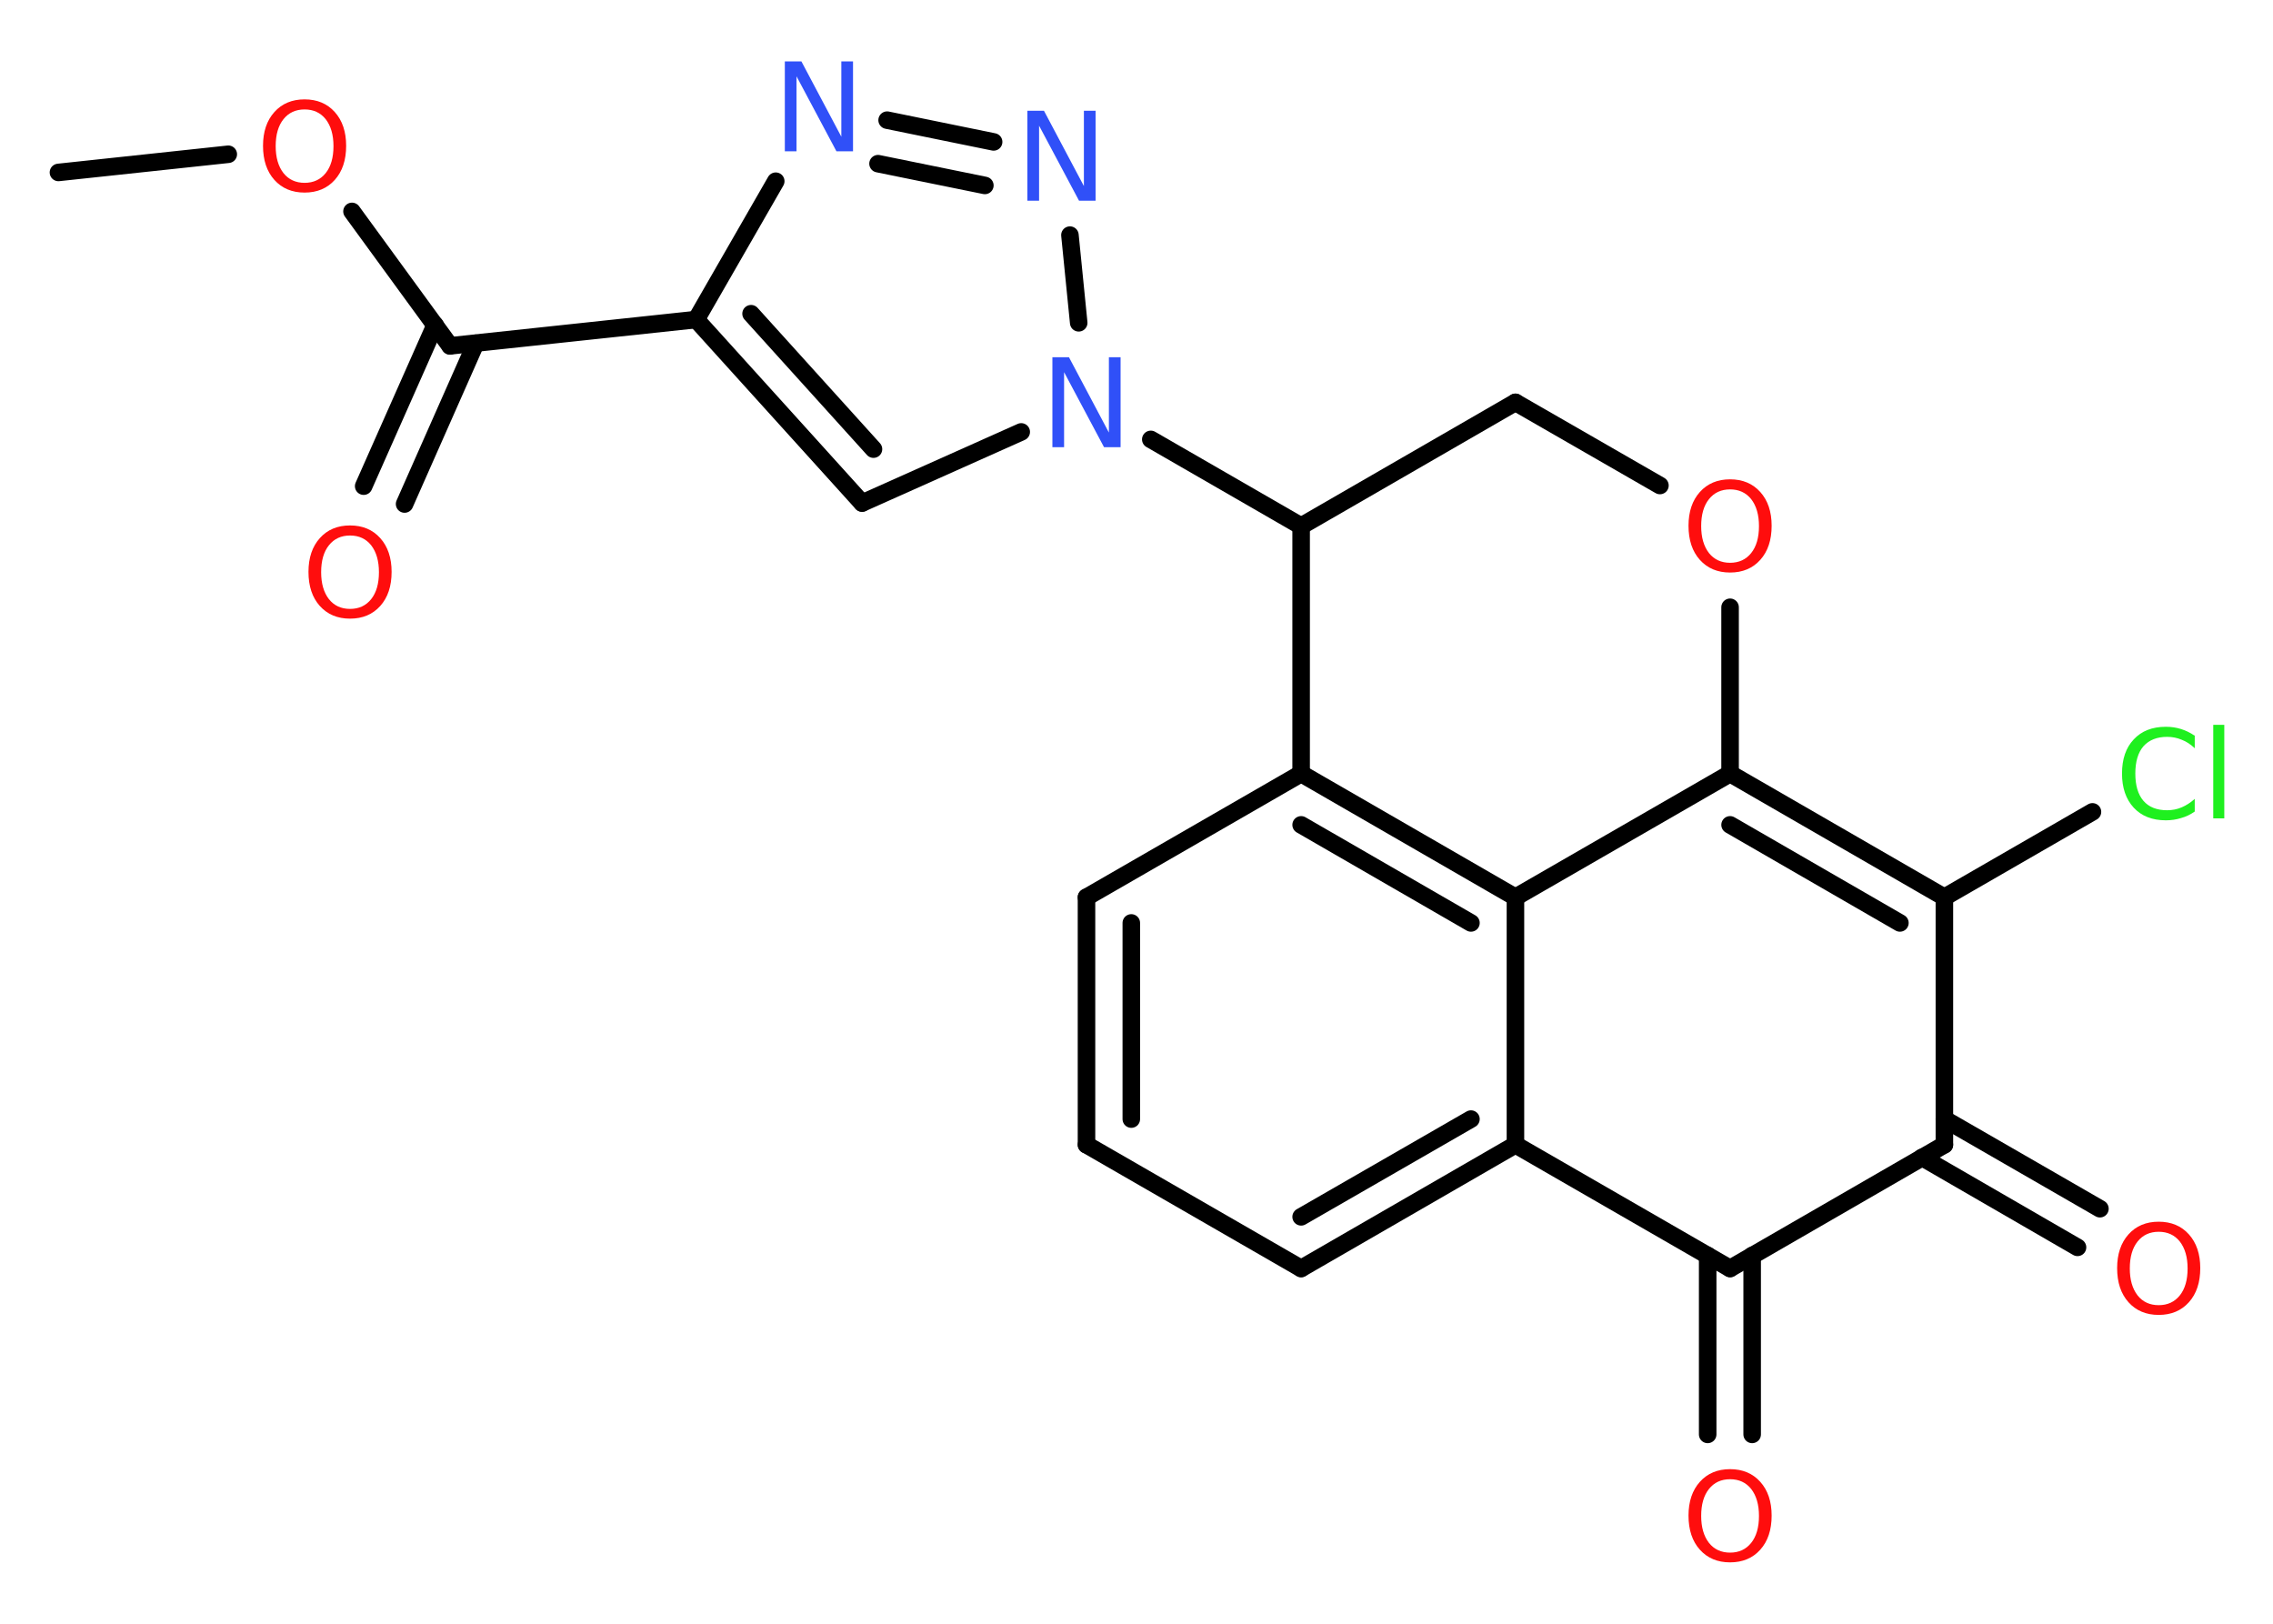 <?xml version='1.0' encoding='UTF-8'?>
<!DOCTYPE svg PUBLIC "-//W3C//DTD SVG 1.1//EN" "http://www.w3.org/Graphics/SVG/1.1/DTD/svg11.dtd">
<svg version='1.2' xmlns='http://www.w3.org/2000/svg' xmlns:xlink='http://www.w3.org/1999/xlink' width='70.0mm' height='50.0mm' viewBox='0 0 70.0 50.0'>
  <desc>Generated by the Chemistry Development Kit (http://github.com/cdk)</desc>
  <g stroke-linecap='round' stroke-linejoin='round' stroke='#000000' stroke-width='.54' fill='#FF0D0D'>
    <rect x='.0' y='.0' width='70.0' height='50.0' fill='#FFFFFF' stroke='none'/>
    <g id='mol1' class='mol'>
      <line id='mol1bnd1' class='bond' x1='1.8' y1='5.31' x2='7.03' y2='4.75'/>
      <line id='mol1bnd2' class='bond' x1='10.84' y1='6.51' x2='13.86' y2='10.65'/>
      <g id='mol1bnd3' class='bond'>
        <line x1='14.65' y1='10.57' x2='12.46' y2='15.52'/>
        <line x1='13.4' y1='10.01' x2='11.2' y2='14.97'/>
      </g>
      <line id='mol1bnd4' class='bond' x1='13.86' y1='10.65' x2='21.44' y2='9.84'/>
      <g id='mol1bnd5' class='bond'>
        <line x1='21.44' y1='9.84' x2='26.55' y2='15.49'/>
        <line x1='23.13' y1='9.66' x2='26.9' y2='13.83'/>
      </g>
      <line id='mol1bnd6' class='bond' x1='26.55' y1='15.49' x2='31.45' y2='13.3'/>
      <line id='mol1bnd7' class='bond' x1='35.44' y1='13.53' x2='40.07' y2='16.2'/>
      <line id='mol1bnd8' class='bond' x1='40.07' y1='16.2' x2='46.67' y2='12.39'/>
      <line id='mol1bnd9' class='bond' x1='46.67' y1='12.39' x2='51.12' y2='14.95'/>
      <line id='mol1bnd10' class='bond' x1='53.28' y1='18.7' x2='53.28' y2='23.82'/>
      <g id='mol1bnd11' class='bond'>
        <line x1='59.88' y1='27.63' x2='53.28' y2='23.82'/>
        <line x1='58.51' y1='28.42' x2='53.28' y2='25.4'/>
      </g>
      <line id='mol1bnd12' class='bond' x1='59.88' y1='27.63' x2='64.44' y2='25.0'/>
      <line id='mol1bnd13' class='bond' x1='59.88' y1='27.63' x2='59.88' y2='35.25'/>
      <g id='mol1bnd14' class='bond'>
        <line x1='59.88' y1='34.46' x2='64.67' y2='37.22'/>
        <line x1='59.19' y1='35.64' x2='63.98' y2='38.41'/>
      </g>
      <line id='mol1bnd15' class='bond' x1='59.88' y1='35.25' x2='53.28' y2='39.06'/>
      <g id='mol1bnd16' class='bond'>
        <line x1='53.96' y1='38.66' x2='53.96' y2='44.17'/>
        <line x1='52.59' y1='38.66' x2='52.59' y2='44.17'/>
      </g>
      <line id='mol1bnd17' class='bond' x1='53.28' y1='39.06' x2='46.67' y2='35.25'/>
      <g id='mol1bnd18' class='bond'>
        <line x1='40.07' y1='39.06' x2='46.67' y2='35.25'/>
        <line x1='40.07' y1='37.47' x2='45.3' y2='34.46'/>
      </g>
      <line id='mol1bnd19' class='bond' x1='40.07' y1='39.06' x2='33.46' y2='35.25'/>
      <g id='mol1bnd20' class='bond'>
        <line x1='33.46' y1='27.63' x2='33.46' y2='35.25'/>
        <line x1='34.84' y1='28.42' x2='34.84' y2='34.46'/>
      </g>
      <line id='mol1bnd21' class='bond' x1='33.46' y1='27.63' x2='40.07' y2='23.82'/>
      <line id='mol1bnd22' class='bond' x1='40.07' y1='16.2' x2='40.07' y2='23.82'/>
      <g id='mol1bnd23' class='bond'>
        <line x1='46.67' y1='27.63' x2='40.07' y2='23.82'/>
        <line x1='45.3' y1='28.42' x2='40.07' y2='25.4'/>
      </g>
      <line id='mol1bnd24' class='bond' x1='46.67' y1='35.25' x2='46.67' y2='27.63'/>
      <line id='mol1bnd25' class='bond' x1='53.28' y1='23.82' x2='46.67' y2='27.63'/>
      <line id='mol1bnd26' class='bond' x1='33.22' y1='9.94' x2='32.95' y2='7.24'/>
      <g id='mol1bnd27' class='bond'>
        <line x1='30.6' y1='4.37' x2='27.32' y2='3.7'/>
        <line x1='30.33' y1='5.71' x2='27.04' y2='5.04'/>
      </g>
      <line id='mol1bnd28' class='bond' x1='21.44' y1='9.84' x2='23.89' y2='5.58'/>
      <path id='mol1atm2' class='atom' d='M9.38 3.37q-.41 .0 -.65 .3q-.24 .3 -.24 .83q.0 .52 .24 .83q.24 .3 .65 .3q.41 .0 .65 -.3q.24 -.3 .24 -.83q.0 -.52 -.24 -.83q-.24 -.3 -.65 -.3zM9.38 3.06q.58 .0 .93 .39q.35 .39 .35 1.04q.0 .66 -.35 1.05q-.35 .39 -.93 .39q-.58 .0 -.93 -.39q-.35 -.39 -.35 -1.05q.0 -.65 .35 -1.04q.35 -.39 .93 -.39z' stroke='none'/>
      <path id='mol1atm4' class='atom' d='M10.78 16.49q-.41 .0 -.65 .3q-.24 .3 -.24 .83q.0 .52 .24 .83q.24 .3 .65 .3q.41 .0 .65 -.3q.24 -.3 .24 -.83q.0 -.52 -.24 -.83q-.24 -.3 -.65 -.3zM10.78 16.18q.58 .0 .93 .39q.35 .39 .35 1.04q.0 .66 -.35 1.05q-.35 .39 -.93 .39q-.58 .0 -.93 -.39q-.35 -.39 -.35 -1.05q.0 -.65 .35 -1.04q.35 -.39 .93 -.39z' stroke='none'/>
      <path id='mol1atm7' class='atom' d='M32.42 11.0h.5l1.23 2.32v-2.32h.36v2.77h-.51l-1.23 -2.31v2.31h-.36v-2.77z' stroke='none' fill='#3050F8'/>
      <path id='mol1atm10' class='atom' d='M53.28 15.07q-.41 .0 -.65 .3q-.24 .3 -.24 .83q.0 .52 .24 .83q.24 .3 .65 .3q.41 .0 .65 -.3q.24 -.3 .24 -.83q.0 -.52 -.24 -.83q-.24 -.3 -.65 -.3zM53.28 14.76q.58 .0 .93 .39q.35 .39 .35 1.04q.0 .66 -.35 1.05q-.35 .39 -.93 .39q-.58 .0 -.93 -.39q-.35 -.39 -.35 -1.05q.0 -.65 .35 -1.04q.35 -.39 .93 -.39z' stroke='none'/>
      <path id='mol1atm13' class='atom' d='M67.59 22.64v.4q-.19 -.18 -.4 -.26q-.21 -.09 -.45 -.09q-.47 .0 -.73 .29q-.25 .29 -.25 .84q.0 .55 .25 .84q.25 .29 .73 .29q.24 .0 .45 -.09q.21 -.09 .4 -.26v.39q-.2 .14 -.42 .2q-.22 .07 -.47 .07q-.63 .0 -.99 -.39q-.36 -.39 -.36 -1.05q.0 -.67 .36 -1.05q.36 -.39 .99 -.39q.25 .0 .47 .07q.22 .07 .41 .2zM68.16 22.32h.34v2.88h-.34v-2.88z' stroke='none' fill='#1FF01F'/>
      <path id='mol1atm15' class='atom' d='M66.48 37.93q-.41 .0 -.65 .3q-.24 .3 -.24 .83q.0 .52 .24 .83q.24 .3 .65 .3q.41 .0 .65 -.3q.24 -.3 .24 -.83q.0 -.52 -.24 -.83q-.24 -.3 -.65 -.3zM66.48 37.62q.58 .0 .93 .39q.35 .39 .35 1.04q.0 .66 -.35 1.05q-.35 .39 -.93 .39q-.58 .0 -.93 -.39q-.35 -.39 -.35 -1.05q.0 -.65 .35 -1.04q.35 -.39 .93 -.39z' stroke='none'/>
      <path id='mol1atm17' class='atom' d='M53.28 45.55q-.41 .0 -.65 .3q-.24 .3 -.24 .83q.0 .52 .24 .83q.24 .3 .65 .3q.41 .0 .65 -.3q.24 -.3 .24 -.83q.0 -.52 -.24 -.83q-.24 -.3 -.65 -.3zM53.28 45.24q.58 .0 .93 .39q.35 .39 .35 1.04q.0 .66 -.35 1.05q-.35 .39 -.93 .39q-.58 .0 -.93 -.39q-.35 -.39 -.35 -1.05q.0 -.65 .35 -1.04q.35 -.39 .93 -.39z' stroke='none'/>
      <path id='mol1atm24' class='atom' d='M31.65 3.41h.5l1.23 2.32v-2.32h.36v2.77h-.51l-1.23 -2.31v2.31h-.36v-2.77z' stroke='none' fill='#3050F8'/>
      <path id='mol1atm25' class='atom' d='M24.18 1.89h.5l1.23 2.32v-2.32h.36v2.77h-.51l-1.23 -2.31v2.31h-.36v-2.77z' stroke='none' fill='#3050F8'/>
    </g>
  </g>
</svg>
